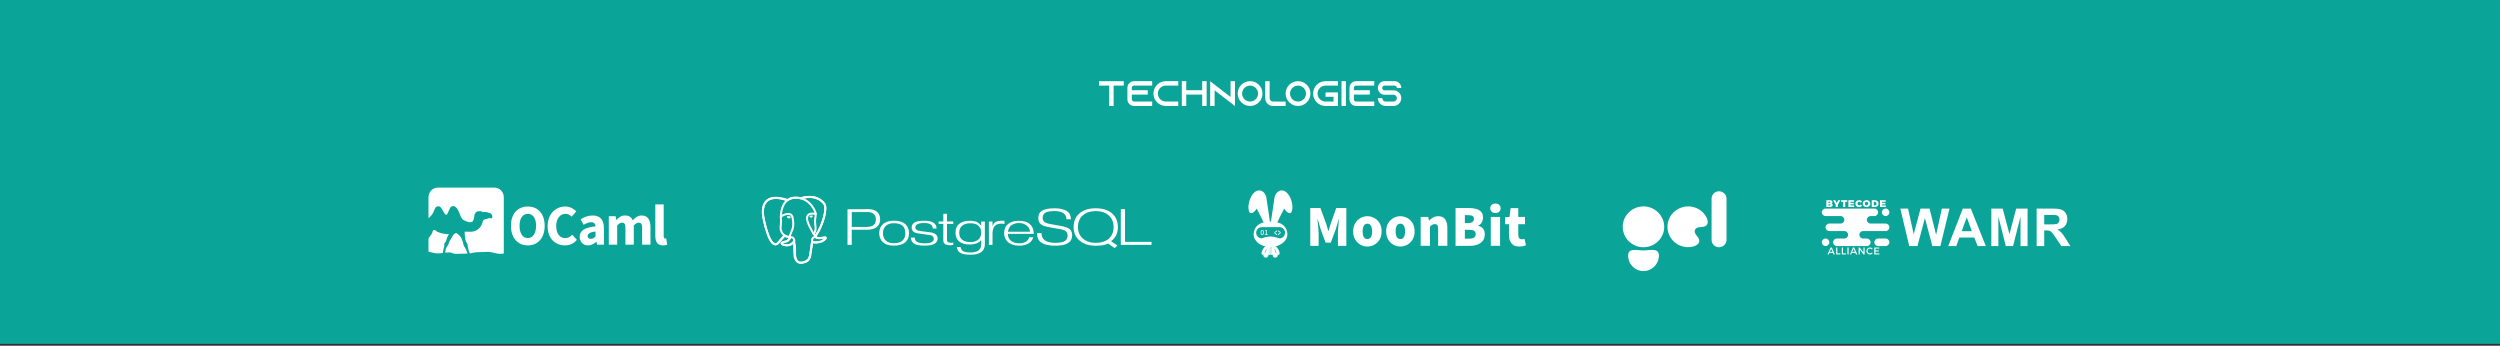 <svg width="846" height="117" viewBox="0 0 846 117" fill="none" xmlns="http://www.w3.org/2000/svg">
<rect x="0" y="0" width="846" height="117" fill="#333333" stroke="none"/>
<rect width="846" height="116.357" fill="#0AA598"/>
<path d="M371.904 27.477H380.292V28.977H376.848V35.877H375.348V28.977H371.904V27.477ZM383.769 28.965C383.349 28.965 383.001 29.313 383.001 29.733V30.513H388.401V32.013H383.001V33.597C383.001 34.017 383.349 34.365 383.769 34.365H389.901V35.865H383.769C382.521 35.865 381.513 34.845 381.513 33.597V29.733C381.513 28.485 382.521 27.465 383.769 27.465H389.901V28.965H383.769ZM394.523 28.965C393.035 28.965 391.823 30.177 391.823 31.665C391.823 33.153 393.035 34.365 394.523 34.365H398.723V35.865H394.523C392.207 35.865 390.323 33.981 390.323 31.665C390.323 29.349 392.207 27.465 394.523 27.465H398.723V28.965H394.523ZM406.823 27.465H408.323V35.865H406.823V32.013H401.423V35.865H399.923V27.465H401.423V30.513H406.823V27.465ZM416.421 27.465L417.921 27.477V35.877L416.421 34.725L411.021 30.561V35.877H409.521V27.501L411.021 28.653L416.421 32.817V27.465ZM423.031 27.465C425.347 27.465 427.231 29.349 427.231 31.665C427.231 33.981 425.347 35.865 423.031 35.865C420.715 35.865 418.831 33.981 418.831 31.665C418.831 29.349 420.715 27.465 423.031 27.465ZM423.031 34.365C424.519 34.365 425.731 33.153 425.731 31.665C425.731 30.177 424.519 28.965 423.031 28.965C421.543 28.965 420.331 30.177 420.331 31.665C420.331 33.153 421.543 34.365 423.031 34.365ZM430.662 34.365L435.066 34.377V35.877H430.806C430.386 35.877 429.99 35.781 429.63 35.601C429.102 35.337 428.67 34.905 428.418 34.377C428.238 34.017 428.142 33.621 428.142 33.201V27.477H429.642V33.345C429.714 33.873 430.134 34.293 430.662 34.365ZM439.249 27.465C441.565 27.465 443.449 29.349 443.449 31.665C443.449 33.981 441.565 35.865 439.249 35.865C436.933 35.865 435.049 33.981 435.049 31.665C435.049 29.349 436.933 27.465 439.249 27.465ZM439.249 34.365C440.737 34.365 441.949 33.153 441.949 31.665C441.949 30.177 440.737 28.965 439.249 28.965C437.761 28.965 436.549 30.177 436.549 31.665C436.549 33.153 437.761 34.365 439.249 34.365ZM448.561 28.965C447.073 28.965 445.861 30.177 445.861 31.665C445.861 33.153 447.073 34.365 448.561 34.365H451.261V32.757H448.561V31.257H452.761V35.865H448.561C446.245 35.865 444.361 33.981 444.361 31.665C444.361 29.349 446.245 27.465 448.561 27.465H452.761V28.965H448.561ZM455.458 35.865H453.958V27.465H455.458V35.865ZM458.922 28.965C458.502 28.965 458.154 29.313 458.154 29.733V30.513H463.554V32.013H458.154V33.597C458.154 34.017 458.502 34.365 458.922 34.365H465.054V35.865H458.922C457.674 35.865 456.666 34.845 456.666 33.597V29.733C456.666 28.485 457.674 27.465 458.922 27.465H465.054V28.965H458.922ZM474.195 29.781L472.695 29.793V29.745C472.695 29.325 472.347 28.977 471.927 28.977H468.519C468.099 28.977 467.751 29.325 467.751 29.745V29.793C467.751 30.213 468.099 30.561 468.519 30.561H471.543C472.323 30.561 473.019 30.897 473.499 31.425C473.535 31.461 473.559 31.497 473.595 31.533C473.967 31.989 474.195 32.577 474.195 33.213C474.195 34.677 473.007 35.865 471.543 35.865H468.915C467.451 35.865 466.263 34.677 466.263 33.213H467.763C467.763 33.849 468.279 34.365 468.915 34.365H471.543C472.179 34.365 472.707 33.849 472.707 33.213C472.707 32.577 472.179 32.061 471.543 32.061H468.519C467.907 32.061 467.355 31.821 466.947 31.425C466.839 31.317 466.743 31.197 466.659 31.065C466.407 30.705 466.263 30.261 466.263 29.781V29.733C466.263 28.485 467.271 27.465 468.519 27.465H471.927C473.175 27.465 474.195 28.485 474.195 29.733V29.781Z" fill="white"/>
<g clip-path="url(#clip0_233_331)">
<path d="M157.764 78.701L157.767 78.692C157.762 78.668 157.76 78.662 157.764 78.701Z" fill="white"/>
<path d="M157.764 78.701L157.767 78.692C157.762 78.668 157.76 78.662 157.764 78.701Z" fill="white"/>
<path d="M157.935 85.04C157.845 84.852 157.732 84.482 157.658 84.32C157.587 84.168 157.372 83.772 157.265 83.645C157.031 83.369 156.976 83.348 156.907 82.999C156.788 82.391 156.471 81.288 156.098 80.527C155.905 80.134 155.585 79.804 155.291 79.519C155.035 79.269 154.458 78.849 154.357 78.87C153.414 79.06 153.122 79.994 152.678 80.734C152.433 81.143 152.173 81.491 151.98 81.927C151.801 82.327 151.817 82.77 151.511 83.114C151.198 83.467 150.994 83.842 150.84 84.298C150.811 84.385 150.729 85.294 150.639 85.51L150.639 85.51L152.04 85.41C153.346 85.5 152.969 86.006 155.007 85.896L158.225 85.795C158.125 85.497 157.988 85.153 157.935 85.04Z" fill="white"/>
<path d="M167.274 63.48H148.212C146.439 63.48 145.002 64.932 145.002 66.723V73.793V73.798C145.461 73.63 146.122 72.643 146.329 72.403C146.691 71.984 146.757 71.448 146.937 71.111C147.348 70.343 147.419 69.815 148.353 69.815C148.788 69.815 148.961 69.916 149.255 70.315C149.46 70.593 149.814 71.105 149.98 71.448C150.171 71.844 150.483 72.379 150.62 72.487C150.721 72.567 150.822 72.627 150.916 72.663C151.067 72.72 151.192 72.615 151.294 72.533C151.423 72.429 151.479 72.218 151.598 71.935C151.771 71.527 151.959 71.038 152.066 70.868C152.251 70.573 152.314 70.223 152.514 70.054C152.809 69.804 153.194 69.786 153.3 69.765C153.892 69.647 154.162 70.054 154.454 70.317C154.645 70.489 154.906 70.836 155.091 71.301C155.236 71.664 155.42 72 155.497 72.21C155.572 72.412 155.756 72.737 155.865 73.126C155.964 73.479 156.229 73.749 156.329 73.917C156.329 73.917 156.483 74.353 157.42 74.752C157.624 74.838 158.034 74.979 158.279 75.069C158.687 75.218 159.081 75.199 159.583 75.138C159.941 75.138 160.135 74.614 160.298 74.195C160.394 73.947 160.486 73.237 160.549 73.035C160.61 72.839 160.468 72.687 160.589 72.516C160.73 72.315 160.815 72.304 160.896 72.042C161.072 71.482 162.087 71.454 162.658 71.454C163.133 71.454 163.073 71.92 163.88 71.76C164.342 71.669 164.787 71.821 165.278 71.952C165.691 72.063 166.079 72.189 166.312 72.464C166.463 72.642 166.836 73.535 166.456 73.573C166.492 73.618 166.519 73.7 166.587 73.744C166.503 74.081 166.134 73.841 165.928 73.798C165.652 73.74 165.457 73.807 165.187 73.927C164.725 74.135 164.049 74.111 163.646 74.45C163.305 74.737 163.305 75.377 163.146 75.736C163.146 75.736 162.704 76.886 161.738 77.589C161.491 77.77 161.007 78.203 159.956 78.367C159.484 78.441 159.042 78.447 158.558 78.423C158.32 78.411 158.097 78.399 157.859 78.396C157.719 78.395 157.249 78.38 157.272 78.425L157.22 78.557C157.228 78.6 157.245 78.709 157.25 78.735C157.269 78.841 157.274 78.926 157.278 79.024C157.286 79.225 157.262 79.435 157.272 79.638C157.293 80.06 157.448 80.444 157.468 80.869C157.489 81.343 157.721 81.844 157.945 82.23C158.03 82.377 158.16 82.394 158.216 82.576C158.283 82.783 158.22 83.004 158.252 83.225C158.378 84.083 158.623 84.981 159.006 85.755C159.008 85.762 159.011 85.769 159.015 85.774L159.015 85.775C159.487 85.694 159.961 85.523 160.575 85.431C161.701 85.262 163.267 85.349 164.272 85.254C166.817 85.013 168.199 86.308 170.484 85.777V66.723C170.484 64.932 169.047 63.48 167.274 63.48ZM157.764 78.701C157.761 78.662 157.763 78.668 157.768 78.692L157.764 78.701Z" fill="white"/>
<path d="M150.876 81.678C151.054 81.287 151.156 80.841 151.303 80.441C151.444 80.057 151.665 79.514 152.04 79.32C151.994 79.266 151.256 79.242 151.058 79.222C150.839 79.199 150.634 79.174 150.421 79.13C150.022 79.049 149.587 78.97 149.194 78.875C148.956 78.817 148.161 78.533 147.989 78.453C147.584 78.264 147.315 77.752 146.999 77.805C146.797 77.838 146.6 77.908 146.475 78.114C146.372 78.282 146.337 78.57 146.266 78.763C146.184 78.988 146.042 79.198 145.917 79.412C145.688 79.804 145.276 80.159 145.098 80.541C145.062 80.62 145.031 80.708 145.001 80.8V80.844V82.266V84.804V85.17C145.208 85.206 145.425 85.25 145.668 85.316C147.458 85.798 147.895 85.839 149.651 85.636L149.816 85.614V85.614C149.95 85.331 150.054 84.37 150.141 84.072C150.209 83.844 150.302 83.662 150.337 83.429C150.371 83.207 150.334 82.996 150.315 82.795C150.267 82.291 150.679 82.111 150.876 81.678Z" fill="white"/>
<path d="M178.612 83.039C177.765 83.039 176.991 82.886 176.291 82.582C175.591 82.277 174.991 81.84 174.49 81.268C173.989 80.698 173.6 80.004 173.324 79.187C173.048 78.37 172.91 77.442 172.91 76.404C172.91 75.367 173.048 74.443 173.324 73.632C173.6 72.822 173.989 72.141 174.49 71.589C174.991 71.038 175.591 70.616 176.291 70.325C176.991 70.033 177.765 69.887 178.612 69.887C179.46 69.887 180.233 70.033 180.933 70.325C181.633 70.616 182.233 71.041 182.734 71.599C183.235 72.157 183.624 72.841 183.9 73.652C184.176 74.462 184.314 75.38 184.314 76.404C184.314 77.442 184.176 78.37 183.9 79.187C183.624 80.004 183.235 80.698 182.734 81.269C182.233 81.84 181.633 82.277 180.933 82.582C180.233 82.886 179.46 83.039 178.612 83.039ZM178.612 80.568C179.472 80.568 180.153 80.195 180.654 79.449C181.155 78.704 181.405 77.689 181.405 76.404C181.405 75.133 181.155 74.141 180.654 73.428C180.153 72.715 179.472 72.358 178.612 72.358C177.752 72.358 177.071 72.714 176.57 73.428C176.069 74.141 175.819 75.133 175.819 76.404C175.819 77.689 176.069 78.704 176.57 79.449C177.071 80.195 177.752 80.568 178.612 80.568Z" fill="white"/>
<path d="M185.314 76.541C185.314 75.49 185.475 74.553 185.796 73.73C186.117 72.906 186.55 72.209 187.096 71.638C187.642 71.067 188.278 70.633 189.003 70.334C189.729 70.036 190.496 69.887 191.306 69.887C192.089 69.887 192.798 70.052 193.434 70.383C194.07 70.714 194.599 71.1 195.023 71.54L193.463 73.311C193.142 73.013 192.817 72.779 192.49 72.611C192.163 72.442 191.781 72.358 191.344 72.358C190.907 72.358 190.5 72.452 190.121 72.64C189.742 72.828 189.411 73.097 189.129 73.447C188.846 73.797 188.625 74.225 188.464 74.731C188.304 75.237 188.223 75.808 188.223 76.443C188.223 77.753 188.5 78.768 189.052 79.488C189.604 80.208 190.343 80.568 191.267 80.568C191.781 80.568 192.23 80.464 192.616 80.257C193.001 80.049 193.348 79.777 193.656 79.439L195.216 81.171C194.69 81.793 194.089 82.26 193.415 82.572C192.741 82.883 192.012 83.039 191.229 83.039C190.42 83.039 189.656 82.899 188.936 82.621C188.217 82.342 187.588 81.93 187.049 81.385C186.509 80.84 186.085 80.163 185.777 79.352C185.469 78.542 185.314 77.605 185.314 76.541Z" fill="white"/>
<path d="M196.16 80.12C196.16 79.109 196.584 78.317 197.431 77.747C198.279 77.176 199.647 76.793 201.535 76.599C201.509 76.171 201.38 75.83 201.149 75.578C200.918 75.325 200.545 75.198 200.032 75.198C199.621 75.198 199.21 75.276 198.799 75.432C198.388 75.587 197.951 75.801 197.489 76.074L196.487 74.186C197.104 73.81 197.749 73.505 198.423 73.272C199.098 73.039 199.813 72.922 200.571 72.922C201.804 72.922 202.745 73.275 203.393 73.982C204.042 74.689 204.366 75.788 204.366 77.28V82.805H202.055L201.843 81.813H201.785C201.374 82.176 200.941 82.472 200.485 82.698C200.029 82.925 199.531 83.039 198.992 83.039C198.555 83.039 198.163 82.964 197.817 82.815C197.47 82.666 197.175 82.458 196.931 82.192C196.687 81.927 196.497 81.619 196.362 81.268C196.228 80.918 196.16 80.536 196.16 80.12ZM198.857 79.906C198.857 80.218 198.956 80.448 199.156 80.597C199.355 80.746 199.621 80.821 199.955 80.821C200.289 80.821 200.571 80.749 200.802 80.607C201.034 80.464 201.277 80.263 201.535 80.003V78.311C200.52 78.454 199.82 78.661 199.435 78.933C199.05 79.206 198.857 79.53 198.857 79.906Z" fill="white"/>
<path d="M206.021 73.155H208.333L208.526 74.4H208.603C209.001 73.998 209.425 73.651 209.874 73.359C210.324 73.067 210.863 72.921 211.493 72.921C212.173 72.921 212.722 73.061 213.139 73.34C213.557 73.619 213.887 74.018 214.132 74.536C214.556 74.096 215.001 73.716 215.47 73.398C215.939 73.08 216.494 72.921 217.137 72.921C218.164 72.921 218.918 73.269 219.4 73.962C219.882 74.656 220.122 75.606 220.122 76.812V82.805H217.291V77.182C217.291 76.482 217.197 76.002 217.012 75.742C216.825 75.483 216.527 75.353 216.116 75.353C215.641 75.353 215.095 75.665 214.478 76.287V82.805H211.647V77.182C211.647 76.482 211.553 76.002 211.367 75.742C211.181 75.483 210.883 75.353 210.472 75.353C209.983 75.353 209.444 75.665 208.853 76.287V82.805H206.021V73.155Z" fill="white"/>
<path d="M221.761 69.167H224.593V79.926C224.593 80.225 224.647 80.432 224.756 80.549C224.865 80.665 224.978 80.724 225.093 80.724C225.157 80.724 225.212 80.724 225.257 80.724C225.302 80.724 225.363 80.711 225.44 80.685L225.787 82.806C225.633 82.87 225.437 82.925 225.199 82.971C224.961 83.016 224.682 83.039 224.361 83.039C223.873 83.039 223.462 82.961 223.128 82.806C222.794 82.65 222.528 82.433 222.329 82.154C222.13 81.875 221.985 81.538 221.895 81.142C221.806 80.747 221.761 80.303 221.761 79.81V69.167Z" fill="white"/>
</g>
<path d="M274.029 66.32C275.672 66.339 277.709 66.84 279.201 68.767C279.534 69.198 279.649 69.891 279.637 70.671C279.625 71.471 279.477 72.439 279.209 73.49C278.688 75.528 277.704 77.915 276.318 80.047C276.353 80.073 276.403 80.103 276.472 80.132C276.766 80.255 277.411 80.359 278.74 80.082C278.903 80.048 279.05 80.031 279.178 80.035C279.298 80.04 279.446 80.064 279.567 80.158C279.712 80.269 279.764 80.434 279.75 80.588C279.737 80.721 279.678 80.838 279.619 80.928C279.498 81.112 279.298 81.303 279.066 81.478C278.829 81.656 278.539 81.833 278.218 81.984C277.597 82.275 276.587 82.432 275.82 82.396C275.816 82.396 275.811 82.396 275.806 82.395L275.566 82.374C275.552 82.373 275.538 82.371 275.524 82.368C275.285 82.315 275.177 82.321 275.133 82.333C275.126 82.335 275.115 82.328 275.091 82.389C275.057 82.474 275.031 82.616 275.004 82.864C274.98 83.091 274.955 83.416 274.912 83.776C274.909 83.799 274.904 83.821 274.897 83.843L274.764 84.246C274.755 84.72 274.702 84.941 274.639 85.17C274.584 85.372 274.523 85.577 274.484 86.082V86.082C274.422 86.894 274.162 87.574 273.676 88.098C273.193 88.62 272.514 88.958 271.666 89.142C271.148 89.254 270.716 89.25 270.357 89.15C269.993 89.048 269.722 88.854 269.521 88.621C269.323 88.393 269.196 88.133 269.106 87.903C269.061 87.788 269.024 87.676 268.992 87.578C268.959 87.476 268.933 87.395 268.908 87.325C268.654 86.628 268.685 85.755 268.718 84.624L268.719 84.571C268.731 84.029 268.691 83.464 268.615 83.009C268.581 82.802 268.54 82.624 268.497 82.485C267.328 83.632 265.84 83.384 265.206 83.224C265.038 83.181 264.851 83.11 264.686 83.019C264.534 82.934 264.345 82.803 264.246 82.617C264.191 82.513 264.156 82.379 264.19 82.231C264.223 82.088 264.31 81.977 264.408 81.897C264.591 81.745 264.882 81.64 265.263 81.561L265.263 81.561C265.998 81.408 266.234 81.307 266.384 81.186C266.462 81.124 266.529 81.046 266.634 80.912C266.715 80.808 266.814 80.677 266.948 80.52C266.46 80.513 265.995 80.382 265.582 80.156C265.473 80.275 265.321 80.441 265.14 80.644C264.761 81.066 264.255 81.644 263.74 82.27L263.74 82.27C263.352 82.741 262.924 83.017 262.456 83.037C261.991 83.057 261.579 82.82 261.233 82.479C260.55 81.808 259.963 80.584 259.482 79.26C258.995 77.921 258.597 76.422 258.315 75.151C258.035 73.887 257.864 72.823 257.841 72.357C257.737 70.255 258.215 68.844 259.058 67.945C259.897 67.048 261.043 66.717 262.152 66.656C263.262 66.595 264.374 66.801 265.2 67.017C265.614 67.126 265.961 67.238 266.205 67.324C266.289 67.353 266.36 67.379 266.419 67.401C267.167 66.877 268.124 66.558 269.336 66.578L269.336 66.578C269.992 66.589 270.584 66.652 271.119 66.758C271.121 66.757 271.123 66.757 271.125 66.756C271.171 66.74 271.233 66.72 271.31 66.697C271.465 66.65 271.681 66.591 271.947 66.534C272.477 66.419 273.208 66.31 274.029 66.32ZM274.021 66.999C273.261 66.989 272.582 67.091 272.087 67.198C271.84 67.251 271.641 67.305 271.502 67.347C271.433 67.368 271.379 67.386 271.343 67.398C271.325 67.405 271.312 67.409 271.304 67.412C271.303 67.413 271.302 67.413 271.302 67.413C271.277 67.425 271.251 67.433 271.224 67.438L271.197 67.442C271.155 67.45 271.112 67.45 271.07 67.441C270.573 67.337 270.016 67.272 269.386 67.258L269.325 67.257C268.169 67.238 267.313 67.562 266.671 68.055C266.576 68.127 266.45 68.144 266.34 68.098H266.34C266.34 68.098 266.34 68.098 266.34 68.098C266.339 68.097 266.338 68.097 266.336 68.096C266.332 68.095 266.327 68.093 266.319 68.09C266.304 68.084 266.281 68.074 266.251 68.063C266.19 68.039 266.1 68.005 265.985 67.965C265.755 67.885 265.426 67.778 265.031 67.675C264.239 67.467 263.202 67.279 262.189 67.334C261.175 67.39 260.223 67.687 259.545 68.411C258.871 69.132 258.414 70.335 258.512 72.323C258.532 72.727 258.691 73.743 258.97 75.002C259.248 76.255 259.638 77.723 260.112 79.026C260.591 80.344 261.137 81.438 261.701 81.993C261.979 82.265 262.22 82.368 262.428 82.359C262.634 82.35 262.901 82.228 263.223 81.836C263.746 81.2 264.26 80.615 264.642 80.188C264.833 79.974 264.992 79.8 265.103 79.68C265.159 79.619 265.202 79.572 265.232 79.54C265.247 79.524 265.259 79.512 265.266 79.504C265.27 79.499 265.273 79.496 265.275 79.494C265.276 79.493 265.277 79.492 265.278 79.492C265.278 79.491 265.278 79.491 265.278 79.491C265.278 79.491 265.278 79.491 265.278 79.491L265.278 79.491C265.279 79.491 265.284 79.496 265.459 79.664L265.278 79.491C265.391 79.371 265.572 79.35 265.708 79.442C266.12 79.719 266.605 79.866 267.113 79.838C267.213 79.775 267.339 79.77 267.445 79.826C267.566 79.89 267.637 80.022 267.624 80.16C267.612 80.282 267.616 80.406 267.641 80.566C267.656 80.667 267.626 80.769 267.559 80.844C267.385 81.041 267.269 81.195 267.16 81.334C267.054 81.469 266.946 81.602 266.803 81.717C266.512 81.951 266.125 82.075 265.398 82.226C265.225 82.262 265.095 82.3 265 82.337C264.969 82.348 264.944 82.359 264.922 82.37C264.947 82.387 264.975 82.405 265.008 82.423C265.119 82.484 265.253 82.535 265.369 82.565C266.032 82.732 267.423 82.933 268.369 81.595C268.463 81.462 268.636 81.416 268.783 81.484C268.929 81.552 269.007 81.716 268.968 81.875L268.966 81.884C269.03 81.986 269.077 82.102 269.113 82.206C269.18 82.401 269.235 82.639 269.277 82.896C269.363 83.413 269.406 84.044 269.389 84.644C269.354 85.829 269.34 86.546 269.538 87.091C269.569 87.175 269.6 87.274 269.63 87.366C269.661 87.461 269.693 87.557 269.731 87.654C269.807 87.847 269.899 88.028 270.026 88.174C270.149 88.316 270.309 88.432 270.535 88.495C270.765 88.559 271.083 88.573 271.525 88.478C272.283 88.313 272.823 88.026 273.186 87.634C273.547 87.245 273.761 86.722 273.815 86.029C273.858 85.465 273.931 85.214 273.992 84.989C274.044 84.799 274.088 84.629 274.094 84.184L274.094 84.171C274.095 84.14 274.101 84.11 274.111 84.081L274.249 83.662C274.289 83.314 274.31 83.045 274.337 82.791C274.362 82.551 274.395 82.318 274.469 82.133C274.554 81.922 274.704 81.749 274.953 81.679C275.159 81.621 275.396 81.646 275.644 81.7L275.857 81.718C276.545 81.749 277.438 81.602 277.935 81.368L277.935 81.368C278.216 81.236 278.467 81.083 278.665 80.933C278.754 80.866 278.829 80.803 278.89 80.745C278.886 80.746 278.881 80.746 278.876 80.747C278.876 80.747 278.875 80.748 278.875 80.748C277.494 81.036 276.691 80.959 276.215 80.759C275.972 80.658 275.815 80.524 275.717 80.396C275.669 80.333 275.637 80.275 275.616 80.226C275.606 80.202 275.599 80.18 275.593 80.163C275.59 80.154 275.588 80.145 275.586 80.138C275.586 80.135 275.585 80.132 275.584 80.129C275.584 80.127 275.583 80.125 275.583 80.124C275.583 80.123 275.583 80.123 275.583 80.122C275.583 80.122 275.582 80.121 275.582 80.121C275.582 80.121 275.585 80.12 275.911 80.052L275.582 80.12C275.564 80.031 275.583 79.938 275.633 79.863C277.041 77.75 278.04 75.35 278.559 73.32C278.818 72.304 278.955 71.392 278.966 70.661C278.977 69.91 278.855 69.422 278.672 69.186V69.186C277.348 67.475 275.54 67.017 274.021 66.999ZM271.309 67.41C271.309 67.41 271.31 67.41 271.31 67.409C271.31 67.41 271.309 67.41 271.309 67.41Z" fill="white"/>
<path d="M268.768 80.906C268.954 80.912 269.1 81.068 269.095 81.255C269.058 82.598 269.062 83.943 269.109 85.032C269.132 85.577 269.165 86.054 269.208 86.432C269.252 86.823 269.304 87.075 269.351 87.193L269.376 87.256C269.504 87.573 269.682 87.954 270.003 88.227C270.326 88.502 270.836 88.704 271.711 88.515L271.782 88.499C272.512 88.333 272.965 88.103 273.268 87.784C273.58 87.457 273.772 86.994 273.894 86.281L273.894 86.281C274.079 85.197 274.437 82.17 274.483 81.559C274.497 81.372 274.658 81.231 274.843 81.245C275.028 81.259 275.166 81.422 275.152 81.609C275.105 82.243 274.744 85.292 274.556 86.396C274.424 87.17 274.197 87.787 273.752 88.255C273.307 88.722 272.685 88.998 271.851 89.179H271.851C270.804 89.406 270.074 89.175 269.571 88.747C269.088 88.336 268.858 87.777 268.727 87.445L268.727 87.445C268.643 87.234 268.585 86.899 268.541 86.51C268.495 86.109 268.461 85.615 268.438 85.061C268.391 83.953 268.386 82.591 268.423 81.236C268.429 81.049 268.583 80.901 268.768 80.906Z" fill="white"/>
<path d="M262.136 66.608C263.246 66.544 264.359 66.746 265.185 66.96C265.6 67.067 265.947 67.179 266.191 67.263C266.313 67.306 266.41 67.342 266.476 67.367C266.51 67.38 266.536 67.39 266.553 67.397C266.562 67.401 266.569 67.403 266.574 67.406C266.577 67.406 266.578 67.407 266.58 67.408C266.58 67.408 266.581 67.408 266.581 67.409C266.582 67.409 266.582 67.409 266.582 67.409C266.582 67.409 266.582 67.409 266.462 67.705L266.582 67.409C266.754 67.48 266.836 67.678 266.766 67.852C266.696 68.025 266.5 68.108 266.328 68.037H266.328C266.328 68.037 266.328 68.037 266.328 68.037C266.327 68.037 266.326 68.036 266.324 68.036C266.32 68.034 266.315 68.032 266.307 68.029C266.292 68.023 266.269 68.014 266.239 68.002C266.178 67.979 266.088 67.946 265.973 67.906C265.743 67.826 265.413 67.72 265.019 67.618C264.226 67.413 263.188 67.227 262.174 67.286C261.16 67.345 260.206 67.645 259.528 68.372C258.852 69.096 258.395 70.3 258.493 72.288L258.496 72.328C258.523 72.756 258.681 73.747 258.952 74.968C259.229 76.22 259.62 77.688 260.093 78.991C260.573 80.31 261.118 81.403 261.683 81.958C261.96 82.231 262.201 82.333 262.409 82.324C262.615 82.315 262.883 82.193 263.205 81.801C263.728 81.166 264.225 80.599 264.592 80.191C264.775 79.987 264.926 79.823 265.031 79.709C265.083 79.652 265.125 79.608 265.153 79.578C265.167 79.563 265.178 79.552 265.185 79.544C265.189 79.54 265.191 79.537 265.193 79.535C265.194 79.534 265.195 79.533 265.196 79.533C265.196 79.533 265.196 79.532 265.196 79.532C265.196 79.532 265.196 79.532 265.196 79.532L265.196 79.532C265.196 79.532 265.197 79.532 265.439 79.767L265.196 79.532C265.325 79.397 265.537 79.392 265.671 79.522C265.801 79.647 265.809 79.853 265.693 79.989L265.681 80.002H265.681C265.681 80.002 265.681 80.002 265.681 80.002C265.681 80.002 265.681 80.002 265.681 80.002C265.68 80.003 265.68 80.003 265.679 80.004C265.677 80.006 265.675 80.009 265.671 80.013C265.664 80.02 265.654 80.031 265.64 80.045C265.613 80.075 265.573 80.118 265.521 80.173C265.418 80.285 265.269 80.447 265.088 80.648C264.727 81.05 264.236 81.609 263.721 82.236L263.721 82.236C263.334 82.707 262.906 82.982 262.438 83.002C261.972 83.022 261.561 82.785 261.215 82.445C260.532 81.774 259.944 80.549 259.463 79.225C258.976 77.886 258.578 76.387 258.296 75.116C258.016 73.852 257.846 72.788 257.823 72.322C257.719 70.221 258.197 68.808 259.04 67.906C259.879 67.007 261.025 66.673 262.136 66.608Z" fill="white"/>
<path d="M273.824 66.285C275.498 66.27 277.634 66.733 279.182 68.733V68.733C279.515 69.164 279.63 69.857 279.618 70.637C279.606 71.438 279.458 72.406 279.19 73.456C278.653 75.556 277.624 78.028 276.171 80.208C276.067 80.364 275.858 80.405 275.705 80.3C275.551 80.195 275.51 79.984 275.614 79.829C277.022 77.716 278.021 75.317 278.54 73.286C278.799 72.27 278.936 71.358 278.947 70.627C278.958 69.876 278.836 69.388 278.653 69.152V69.152C277.279 67.377 275.383 66.95 273.831 66.965C273.055 66.972 272.374 67.09 271.906 67.201C271.673 67.256 271.494 67.309 271.385 67.344C271.351 67.355 271.325 67.364 271.307 67.37C271.29 67.379 271.273 67.386 271.255 67.392C271.249 67.393 271.237 67.397 271.223 67.401C271.219 67.402 271.212 67.403 271.203 67.405C271.198 67.406 271.179 67.409 271.154 67.41C271.14 67.41 271.103 67.408 271.08 67.405C271.039 67.394 270.927 67.332 270.87 67.269C270.82 67.166 270.82 66.977 270.849 66.906C270.869 66.874 270.907 66.828 270.923 66.814C270.948 66.792 270.971 66.778 270.976 66.776C270.984 66.771 270.992 66.767 270.996 66.765C271.004 66.761 271.011 66.758 271.015 66.756C271.024 66.752 271.033 66.749 271.04 66.746C271.07 66.734 271.118 66.718 271.18 66.697C271.305 66.657 271.502 66.599 271.753 66.539C272.256 66.421 272.987 66.293 273.824 66.285Z" fill="white"/>
<path d="M266.09 67.606C266.877 66.943 267.929 66.521 269.317 66.544C272.069 66.59 273.885 68.021 274.976 69.431C275.52 70.135 275.888 70.838 276.108 71.371C276.217 71.637 276.292 71.867 276.334 72.039C276.354 72.123 276.369 72.206 276.373 72.278C276.375 72.311 276.376 72.365 276.362 72.424C276.354 72.457 276.302 72.652 276.089 72.696L275.968 72.699C274.59 72.476 273.958 72.713 273.684 73.03C273.405 73.353 273.367 73.904 273.549 74.643C273.726 75.361 274.083 76.142 274.426 76.807C274.596 77.138 274.76 77.434 274.894 77.677C275.021 77.908 275.135 78.113 275.185 78.237L275.201 78.275C275.367 78.668 275.571 78.949 275.756 79.184C275.847 79.301 275.948 79.425 276.026 79.536C276.101 79.645 276.179 79.775 276.216 79.926C276.218 79.93 276.222 79.937 276.229 79.947C276.251 79.975 276.311 80.039 276.453 80.098C276.747 80.222 277.393 80.326 278.721 80.049L278.751 80.042C278.902 80.012 279.039 79.997 279.159 80.002C279.28 80.006 279.427 80.031 279.548 80.124C279.693 80.235 279.746 80.4 279.731 80.555C279.718 80.687 279.659 80.805 279.6 80.894C279.479 81.079 279.28 81.269 279.047 81.444C278.81 81.623 278.52 81.8 278.199 81.95L278.199 81.95C277.648 82.209 276.796 82.359 276.084 82.367C275.727 82.371 275.376 82.34 275.1 82.253C274.856 82.176 274.504 81.998 274.482 81.604V81.603C274.456 81.151 274.521 80.803 274.664 80.538C274.811 80.265 275.021 80.116 275.216 80.027C275.31 79.984 275.401 79.955 275.474 79.934C275.476 79.933 275.478 79.933 275.48 79.932C275.479 79.93 275.478 79.928 275.476 79.927C275.414 79.836 275.335 79.741 275.229 79.606C275.031 79.352 274.784 79.017 274.583 78.542L274.564 78.496C274.533 78.419 274.446 78.26 274.307 78.007C274.174 77.766 274.006 77.462 273.83 77.121C273.481 76.444 273.094 75.605 272.898 74.808C272.706 74.032 272.666 73.176 273.178 72.583C273.637 72.052 274.441 71.845 275.613 71.967C275.58 71.87 275.539 71.757 275.488 71.632C275.288 71.148 274.95 70.499 274.447 69.85C273.444 68.553 271.802 67.265 269.306 67.223C268.07 67.203 267.177 67.575 266.52 68.127C265.857 68.686 265.414 69.447 265.121 70.233C264.828 71.019 264.69 71.812 264.626 72.412C264.594 72.712 264.581 72.961 264.575 73.134C264.573 73.221 264.572 73.288 264.572 73.334C264.572 73.356 264.572 73.373 264.572 73.384C264.572 73.39 264.572 73.394 264.572 73.396C264.572 73.397 264.572 73.398 264.572 73.399V73.399C264.577 73.586 264.431 73.742 264.246 73.747C264.06 73.752 263.906 73.604 263.901 73.417L264.237 73.408L263.943 73.415C263.903 73.416 263.901 73.416 263.901 73.416C263.901 73.416 263.901 73.416 263.901 73.416C263.901 73.415 263.901 73.415 263.901 73.414C263.901 73.413 263.901 73.412 263.901 73.41C263.901 73.406 263.901 73.4 263.901 73.393C263.901 73.379 263.9 73.359 263.9 73.333C263.9 73.282 263.901 73.207 263.904 73.113C263.91 72.925 263.924 72.659 263.958 72.34C264.026 71.704 264.173 70.85 264.492 69.993C264.812 69.138 265.31 68.262 266.09 67.606ZM275.858 80.527C275.795 80.549 275.713 80.571 275.661 80.586C275.599 80.605 275.543 80.623 275.492 80.646C275.395 80.69 275.314 80.751 275.253 80.863C275.191 80.978 275.134 81.181 275.151 81.537C275.167 81.551 275.208 81.576 275.299 81.605C275.48 81.661 275.751 81.692 276.077 81.688C276.729 81.681 277.479 81.54 277.916 81.335C278.197 81.203 278.448 81.049 278.646 80.9C278.735 80.833 278.81 80.769 278.872 80.711C278.867 80.712 278.862 80.713 278.857 80.714H278.857C277.475 81.002 276.672 80.925 276.196 80.726C276.057 80.667 275.946 80.599 275.858 80.527ZM276.22 79.945L276.22 79.945C276.22 79.945 276.22 79.944 276.22 79.944C276.22 79.942 276.219 79.94 276.219 79.938C276.218 79.938 276.218 79.937 276.218 79.937C276.219 79.939 276.22 79.942 276.22 79.945Z" fill="white"/>
<path d="M267.76 79.945C267.998 79.924 268.195 80.009 268.3 80.053L268.3 80.053C268.632 80.192 268.883 80.51 269.004 80.841C269.127 81.176 269.145 81.604 268.897 81.956C267.692 83.662 265.901 83.37 265.188 83.19C265.02 83.147 264.832 83.076 264.667 82.985C264.515 82.901 264.327 82.77 264.227 82.583C264.172 82.48 264.138 82.346 264.172 82.198C264.204 82.054 264.291 81.944 264.389 81.863C264.573 81.712 264.864 81.607 265.244 81.527H265.244C265.98 81.374 266.216 81.273 266.366 81.152C266.443 81.09 266.51 81.012 266.615 80.878C266.718 80.748 266.849 80.574 267.04 80.358C267.267 80.101 267.507 79.967 267.76 79.945ZM268.004 80.664C267.917 80.629 267.867 80.617 267.819 80.621C267.779 80.625 267.687 80.645 267.541 80.811L267.541 80.811C267.366 81.008 267.25 81.162 267.141 81.3C267.035 81.436 266.927 81.568 266.784 81.683C266.494 81.918 266.106 82.041 265.38 82.192L265.38 82.192C265.207 82.228 265.077 82.266 264.981 82.303C264.951 82.315 264.925 82.326 264.904 82.336C264.928 82.353 264.957 82.371 264.99 82.389C265.101 82.451 265.234 82.502 265.35 82.531H265.351C266.013 82.699 267.405 82.9 268.35 81.561L268.358 81.55C268.43 81.438 268.445 81.269 268.374 81.077C268.3 80.876 268.161 80.73 268.043 80.68L268.004 80.664Z" fill="white"/>
<path d="M265.947 72.142C266.439 72.028 266.995 71.991 267.479 72.18C267.99 72.379 268.371 72.81 268.521 73.51H268.521C268.873 75.156 268.834 76.266 268.645 77.107C268.551 77.526 268.422 77.869 268.295 78.168C268.163 78.48 268.052 78.703 267.962 78.948C267.835 79.294 267.722 79.59 267.647 79.862C267.573 80.133 267.547 80.345 267.573 80.518C267.601 80.704 267.476 80.877 267.292 80.905C267.109 80.934 266.938 80.806 266.91 80.621C266.903 80.576 266.898 80.531 266.895 80.486C265.037 80.44 263.56 78.618 263.846 76.55V76.55C264.056 75.036 263.898 73.79 263.9 73.406V73.405C263.901 73.258 263.985 73.151 264.016 73.114C264.061 73.058 264.117 73.007 264.174 72.96C264.289 72.865 264.443 72.763 264.62 72.664C264.973 72.465 265.449 72.259 265.947 72.142ZM267.237 72.814C266.932 72.695 266.531 72.703 266.098 72.804C265.672 72.904 265.255 73.083 264.946 73.257C264.792 73.344 264.673 73.425 264.598 73.487C264.589 73.494 264.582 73.5 264.575 73.506C264.595 73.924 264.709 75.215 264.511 76.644C264.271 78.378 265.524 79.802 266.967 79.807C266.978 79.764 266.989 79.722 267 79.68C267.085 79.373 267.212 79.041 267.333 78.712L267.333 78.711C267.429 78.449 267.566 78.165 267.678 77.9C267.796 77.623 267.909 77.321 267.99 76.957C268.153 76.233 268.2 75.225 267.864 73.653L267.854 73.607C267.742 73.14 267.508 72.919 267.237 72.814ZM264.534 73.546C264.528 73.554 264.529 73.553 264.535 73.545C264.535 73.545 264.534 73.546 264.534 73.546Z" fill="white"/>
<path d="M266.424 73.359C266.408 73.47 266.625 73.766 266.907 73.806C267.189 73.846 267.431 73.614 267.446 73.503C267.461 73.392 267.245 73.27 266.962 73.23C266.68 73.19 266.439 73.248 266.424 73.359H266.424Z" fill="white"/>
<path d="M266.566 73.128C266.68 73.101 266.825 73.097 266.976 73.118L266.976 73.118C267.128 73.139 267.267 73.183 267.369 73.241C267.42 73.27 267.467 73.305 267.502 73.348C267.536 73.39 267.565 73.449 267.555 73.519C267.547 73.576 267.515 73.631 267.481 73.674C267.444 73.72 267.395 73.766 267.338 73.805C267.224 73.883 267.066 73.943 266.891 73.918V73.918C266.717 73.894 266.57 73.793 266.471 73.688C266.421 73.634 266.38 73.577 266.352 73.522C266.327 73.472 266.303 73.407 266.311 73.343L266.325 73.246H266.353C266.37 73.225 266.39 73.207 266.409 73.194C266.454 73.162 266.509 73.142 266.566 73.128ZM266.945 73.342C266.815 73.324 266.698 73.329 266.617 73.348C266.576 73.358 266.551 73.37 266.537 73.38C266.536 73.38 266.536 73.38 266.536 73.381C266.538 73.388 266.542 73.4 266.551 73.418C266.568 73.452 266.596 73.492 266.633 73.531C266.71 73.612 266.813 73.679 266.921 73.694H266.921C267.028 73.709 267.131 73.673 267.212 73.618C267.253 73.59 267.285 73.559 267.306 73.532C267.32 73.514 267.327 73.501 267.331 73.494C267.33 73.493 267.33 73.492 267.329 73.491C267.318 73.478 267.296 73.46 267.26 73.439C267.187 73.398 267.077 73.361 266.945 73.342H266.945Z" fill="white"/>
<path d="M275.013 73.133C275.028 73.244 274.812 73.541 274.529 73.58C274.247 73.62 274.005 73.388 273.99 73.277C273.975 73.166 274.191 73.044 274.474 73.004C274.756 72.965 274.997 73.022 275.013 73.133V73.133Z" fill="white"/>
<path d="M274.464 72.948C274.611 72.927 274.749 72.931 274.855 72.957C274.907 72.969 274.955 72.988 274.992 73.014C275.029 73.039 275.06 73.076 275.066 73.125H275.066C275.073 73.17 275.055 73.223 275.031 73.27C275.006 73.319 274.968 73.372 274.921 73.422C274.828 73.521 274.693 73.614 274.535 73.636L274.535 73.636C274.377 73.658 274.232 73.604 274.126 73.532C274.073 73.495 274.029 73.454 273.996 73.412C273.964 73.372 273.939 73.327 273.933 73.285L273.933 73.284C273.926 73.236 273.946 73.192 273.975 73.157C274.003 73.122 274.044 73.091 274.091 73.064C274.186 73.01 274.318 72.968 274.464 72.948ZM274.829 73.067C274.74 73.045 274.616 73.041 274.48 73.06C274.344 73.079 274.226 73.118 274.146 73.163C274.106 73.186 274.078 73.209 274.061 73.229C274.045 73.249 274.043 73.262 274.044 73.269C274.046 73.282 274.056 73.308 274.083 73.341C274.108 73.373 274.145 73.407 274.189 73.438C274.279 73.499 274.396 73.541 274.52 73.524H274.52C274.645 73.506 274.758 73.431 274.84 73.344C274.881 73.301 274.912 73.256 274.932 73.218C274.953 73.177 274.957 73.15 274.956 73.141L274.955 73.138C274.953 73.131 274.947 73.12 274.928 73.107C274.907 73.092 274.874 73.078 274.829 73.067Z" fill="white"/>
<path d="M276.002 72.025C276.187 72.015 276.345 72.158 276.355 72.346C276.381 72.817 276.33 73.212 276.273 73.59C276.216 73.971 276.155 74.328 276.141 74.767V74.767C276.131 75.076 276.162 75.403 276.204 75.761C276.244 76.112 276.295 76.495 276.314 76.884C276.353 77.673 276.263 78.526 275.697 79.381C275.594 79.537 275.385 79.579 275.231 79.474C275.077 79.37 275.036 79.159 275.139 79.003C275.596 78.313 275.678 77.623 275.644 76.917C275.626 76.558 275.579 76.207 275.537 75.84C275.495 75.481 275.458 75.11 275.47 74.745C275.485 74.257 275.554 73.854 275.609 73.488C275.664 73.12 275.706 72.782 275.685 72.382C275.675 72.195 275.817 72.035 276.002 72.025Z" fill="white"/>
<path d="M293.229 76.788H288.237V71.753H293.501C295.428 71.753 296.391 72.604 296.391 74.31C296.391 76.016 295.337 76.791 293.229 76.791M296.816 71.697C296.127 71.083 295.174 70.776 293.946 70.776L286.797 70.814V82.862H288.237L288.223 77.733H293.542C294.875 77.733 295.925 77.426 296.694 76.812C297.463 76.198 297.842 75.347 297.842 74.254C297.842 73.162 297.501 72.311 296.816 71.697ZM306.139 80.332C306 80.727 305.767 81.079 305.454 81.358C304.807 81.99 303.826 82.304 302.5 82.304C301.303 82.304 300.389 82 299.745 81.383C299.101 80.765 298.785 79.949 298.785 78.916C298.785 78.379 298.868 77.904 299.035 77.489C299.202 77.074 299.446 76.725 299.766 76.439C300.427 75.832 301.338 75.531 302.5 75.531C305.071 75.531 306.358 76.662 306.358 78.919C306.358 79.457 306.285 79.928 306.142 80.332M306.403 75.887C305.527 75.085 304.226 74.68 302.504 74.68C300.879 74.68 299.62 75.088 298.733 75.908C297.932 76.651 297.529 77.653 297.529 78.912C297.529 80.172 297.943 81.173 298.767 81.941C299.223 82.356 299.755 82.656 300.361 82.841C300.966 83.026 301.679 83.12 302.497 83.12C304.208 83.12 305.509 82.722 306.407 81.93C307.207 81.205 307.61 80.203 307.61 78.912C307.61 77.621 307.207 76.61 306.396 75.884L306.403 75.887ZM317.295 80.685C317.295 82.307 315.848 83.117 312.95 83.117C312.063 83.117 311.319 83.061 310.714 82.949C310.108 82.838 309.614 82.649 309.239 82.388C308.946 82.189 308.706 81.924 308.543 81.609C308.372 81.288 308.258 80.887 308.209 80.402L309.555 80.388C309.555 81.027 309.792 81.498 310.261 81.798C310.769 82.161 311.663 82.342 312.95 82.342C314.975 82.342 315.987 81.833 315.987 80.814C315.987 80.217 315.643 79.809 314.968 79.586C314.829 79.544 314.011 79.429 312.516 79.244C311.02 79.059 310.08 78.891 309.712 78.745C308.912 78.424 308.511 77.852 308.511 77.025C308.511 76.198 308.87 75.608 309.586 75.214C309.938 75.05 310.38 74.924 310.908 74.834C311.437 74.743 312.049 74.698 312.749 74.698C315.539 74.698 316.934 75.577 316.934 77.328H315.65C315.65 76.093 314.669 75.472 312.71 75.472C311.712 75.472 310.968 75.601 310.48 75.849C309.993 76.097 309.746 76.484 309.746 77C309.746 77.485 310.077 77.834 310.738 78.051C311.124 78.162 312.015 78.291 313.41 78.438C314.655 78.549 315.511 78.71 315.977 78.912C316.864 79.258 317.306 79.844 317.306 80.671L317.295 80.685ZM322.59 82.883L322.04 82.96L321.7 82.984C320.823 82.984 320.193 82.859 319.8 82.6C319.407 82.342 319.219 81.899 319.219 81.264V75.762H317.626V74.952H319.212L319.226 72.353H320.454V74.952H322.594V75.772L320.454 75.758V81.107C320.454 81.505 320.559 81.78 320.771 81.927C320.983 82.073 321.359 82.154 321.901 82.154C321.978 82.161 322.065 82.161 322.159 82.147C322.301 82.122 322.444 82.088 322.583 82.049L322.597 82.869V82.879L322.59 82.883ZM331.085 81.058C330.751 81.334 330.369 81.547 329.937 81.693C329.506 81.84 329.012 81.909 328.455 81.909C325.885 81.909 324.601 80.845 324.601 78.717C324.601 77.726 324.928 76.951 325.589 76.39C326.25 75.828 327.172 75.549 328.368 75.549C329.565 75.549 330.484 75.832 331.11 76.397C331.736 76.962 332.045 77.719 332.045 78.668C332.045 79.701 331.725 80.5 331.092 81.062M333.277 74.963H332.049L332.035 76.323C331.492 75.772 331.106 75.423 330.873 75.277C330.184 74.897 329.294 74.708 328.201 74.708C326.601 74.708 325.38 75.074 324.538 75.807C323.738 76.481 323.338 77.454 323.338 78.731C323.338 79.362 323.439 79.924 323.641 80.413C323.843 80.901 324.138 81.33 324.524 81.672C325.37 82.38 326.563 82.733 328.104 82.733C329.955 82.733 331.27 82.224 332.045 81.208V82.614C332.045 83.511 331.764 84.205 331.2 84.697C330.637 85.189 329.711 85.43 328.421 85.43C327.206 85.43 326.344 85.259 325.829 84.928C325.443 84.669 325.175 84.223 325.029 83.588H323.762C323.902 84.474 324.277 85.116 324.883 85.514C325.589 85.971 326.775 86.198 328.455 86.198C331.666 86.198 333.274 85.001 333.274 82.607V74.963H333.277ZM339.925 75.758C339.556 75.699 339.212 75.671 338.895 75.671C336.874 75.671 335.865 76.781 335.865 79.003V82.865H334.648L334.634 74.959L335.862 74.97V76.379H335.928C336.133 75.825 336.46 75.402 336.909 75.116C337.399 74.837 338.13 74.701 339.1 74.701H339.925V75.755V75.758ZM341.066 78.417C341.223 77.52 341.57 76.822 342.11 76.331C342.461 76.044 342.861 75.832 343.31 75.689C343.759 75.545 344.256 75.476 344.82 75.476C345.912 75.476 346.799 75.776 347.495 76.376C348.191 76.976 348.531 77.656 348.531 78.417H341.066ZM348.653 75.978C348.222 75.545 347.69 75.225 347.053 75.019C346.416 74.813 345.675 74.708 344.816 74.708C343.223 74.708 341.988 75.078 341.111 75.821C340.235 76.564 339.796 77.573 339.796 78.85C339.796 80.127 340.217 81.135 341.063 81.892C341.974 82.719 343.258 83.134 344.92 83.134C345.581 83.134 346.194 83.057 346.757 82.907C347.321 82.757 347.815 82.544 348.236 82.269C348.977 81.735 349.443 81.079 349.641 80.298H348.312C347.857 81.648 346.723 82.325 344.907 82.325C343.626 82.325 342.642 81.993 341.953 81.334C341.358 80.769 341.063 80.032 341.063 79.132H349.822C349.822 77.792 349.436 76.739 348.646 75.982H348.65L348.653 75.978Z" fill="white"/>
<path d="M362.817 79.628C362.817 81.976 360.928 83.148 357.153 83.148C354.892 83.148 353.24 82.743 352.2 81.941C351.347 81.278 350.923 80.263 350.923 78.898H352.443C352.443 81.09 354.012 82.185 357.153 82.185C358.66 82.185 359.749 81.962 360.423 81.512C360.99 81.114 361.276 80.493 361.276 79.649C361.276 78.804 360.89 78.225 360.114 77.89C359.675 77.709 358.607 77.482 356.899 77.206C354.756 76.878 353.368 76.55 352.732 76.222C351.81 75.737 351.354 74.921 351.354 73.766C351.354 72.688 351.74 71.885 352.53 71.362C353.372 70.786 354.819 70.497 356.865 70.497C360.566 70.497 362.413 71.728 362.413 74.195H360.879C360.879 72.35 359.505 71.425 356.757 71.425C355.379 71.425 354.37 71.61 353.734 71.987C353.132 72.384 352.829 72.967 352.829 73.735C352.829 74.502 353.215 75.102 353.991 75.43C354.405 75.619 355.616 75.884 357.63 76.219C359.522 76.505 360.799 76.836 361.46 77.21C362.365 77.677 362.817 78.483 362.817 79.628ZM375.167 80.825C374.599 81.281 373.956 81.624 373.243 81.85C372.53 82.077 371.726 82.192 370.839 82.192C369.03 82.192 367.569 81.704 366.452 80.727C365.335 79.75 364.779 78.445 364.779 76.819C364.779 75.193 365.332 73.801 366.438 72.852C367.545 71.903 369.013 71.432 370.835 71.432C372.658 71.432 374.144 71.927 375.201 72.918C375.761 73.403 376.175 73.965 376.44 74.61C376.704 75.256 376.84 75.992 376.84 76.819C376.84 78.508 376.28 79.841 375.16 80.825M375.967 81.624C376.76 81.062 377.344 80.385 377.723 79.586C378.103 78.787 378.29 77.869 378.29 76.826C378.29 74.956 377.671 73.459 376.433 72.325C375.772 71.704 374.972 71.243 374.032 70.94C373.093 70.636 372.022 70.486 370.818 70.486C368.477 70.486 366.643 71.055 365.311 72.192C363.979 73.33 363.311 74.872 363.311 76.823C363.311 78.773 363.982 80.249 365.329 81.411C366.675 82.573 368.515 83.155 370.846 83.155C371.757 83.155 372.554 83.092 373.232 82.97C373.911 82.848 374.488 82.656 374.961 82.401L377.205 83.961L378.144 83.096L375.97 81.617H375.967V81.624ZM389.67 82.855H379.282V70.79L380.708 70.766V81.847H389.677L389.663 82.855H389.666H389.67Z" fill="white"/>
<path d="M514.139 83.426C512.907 83.426 512.016 83.066 511.465 82.345C510.915 81.624 510.639 80.68 510.639 79.514V75.858H509.322V73.518L510.816 73.4L511.19 70.432H513.785V73.4H516.065V75.858H513.785V79.475C513.785 80.012 513.896 80.399 514.119 80.635C514.355 80.857 514.65 80.969 515.004 80.969C515.161 80.969 515.318 80.962 515.475 80.949C515.633 80.923 515.77 80.884 515.888 80.831L516.38 83.013C516.131 83.118 515.816 83.21 515.436 83.289C515.056 83.38 514.624 83.426 514.139 83.426Z" fill="white"/>
<path d="M504.482 83.19V73.4H507.627V83.19H504.482ZM506.054 72.082C505.543 72.082 505.124 71.938 504.796 71.65C504.469 71.348 504.305 70.955 504.305 70.47C504.305 69.985 504.469 69.599 504.796 69.31C505.124 69.022 505.543 68.878 506.054 68.878C506.579 68.878 506.998 69.022 507.312 69.31C507.64 69.599 507.804 69.985 507.804 70.47C507.804 70.955 507.64 71.348 507.312 71.65C506.998 71.938 506.579 72.082 506.054 72.082Z" fill="white"/>
<path d="M492.561 83.191V70.393H497.062C497.954 70.393 498.76 70.491 499.48 70.688C500.201 70.871 500.771 71.192 501.191 71.651C501.623 72.109 501.84 72.752 501.84 73.577C501.84 74.206 501.695 74.776 501.407 75.288C501.119 75.786 500.712 76.133 500.188 76.33V76.408C500.896 76.579 501.446 76.893 501.84 77.352C502.246 77.811 502.449 78.453 502.449 79.278C502.449 80.183 502.22 80.923 501.761 81.5C501.315 82.076 500.712 82.502 499.952 82.778C499.205 83.053 498.366 83.191 497.436 83.191H492.561ZM495.706 75.465H496.964C497.58 75.465 498.032 75.34 498.321 75.091C498.622 74.829 498.773 74.482 498.773 74.049C498.773 73.603 498.622 73.289 498.321 73.106C498.032 72.909 497.58 72.811 496.964 72.811H495.706V75.465ZM495.706 80.772H497.2C497.934 80.772 498.478 80.641 498.832 80.379C499.199 80.117 499.382 79.724 499.382 79.2C499.382 78.689 499.199 78.322 498.832 78.099C498.478 77.876 497.934 77.765 497.2 77.765H495.706V80.772Z" fill="white"/>
<path d="M480.763 83.19V73.4H483.318L483.554 74.599H483.613C484.02 74.219 484.472 73.885 484.97 73.597C485.481 73.308 486.071 73.164 486.739 73.164C487.814 73.164 488.587 73.525 489.059 74.245C489.544 74.953 489.786 75.916 489.786 77.135V83.19H486.66V77.528C486.66 76.873 486.569 76.427 486.385 76.192C486.215 75.956 485.94 75.838 485.559 75.838C485.219 75.838 484.93 75.91 484.694 76.054C484.459 76.198 484.196 76.408 483.908 76.683V83.19H480.763Z" fill="white"/>
<path d="M473.891 83.426C473.052 83.426 472.266 83.223 471.532 82.817C470.811 82.41 470.221 81.827 469.762 81.067C469.304 80.307 469.074 79.383 469.074 78.295C469.074 77.207 469.304 76.283 469.762 75.523C470.221 74.763 470.811 74.18 471.532 73.773C472.266 73.367 473.052 73.164 473.891 73.164C474.716 73.164 475.496 73.367 476.23 73.773C476.964 74.18 477.56 74.763 478.019 75.523C478.478 76.283 478.707 77.207 478.707 78.295C478.707 79.383 478.478 80.307 478.019 81.067C477.56 81.827 476.964 82.41 476.23 82.817C475.496 83.223 474.716 83.426 473.891 83.426ZM473.891 80.91C474.258 80.91 474.559 80.805 474.795 80.595C475.031 80.372 475.201 80.071 475.306 79.691C475.424 79.298 475.483 78.832 475.483 78.295C475.483 77.771 475.424 77.312 475.306 76.919C475.201 76.526 475.031 76.224 474.795 76.015C474.559 75.792 474.258 75.68 473.891 75.68C473.524 75.68 473.216 75.792 472.967 76.015C472.731 76.224 472.554 76.526 472.436 76.919C472.331 77.312 472.279 77.771 472.279 78.295C472.279 78.832 472.331 79.298 472.436 79.691C472.554 80.071 472.731 80.372 472.967 80.595C473.216 80.805 473.524 80.91 473.891 80.91Z" fill="white"/>
<path d="M462.731 83.426C461.893 83.426 461.106 83.223 460.372 82.817C459.652 82.41 459.062 81.827 458.603 81.067C458.144 80.307 457.915 79.383 457.915 78.295C457.915 77.207 458.144 76.283 458.603 75.523C459.062 74.763 459.652 74.18 460.372 73.773C461.106 73.367 461.893 73.164 462.731 73.164C463.557 73.164 464.337 73.367 465.071 73.773C465.805 74.18 466.401 74.763 466.86 75.523C467.319 76.283 467.548 77.207 467.548 78.295C467.548 79.383 467.319 80.307 466.86 81.067C466.401 81.827 465.805 82.41 465.071 82.817C464.337 83.223 463.557 83.426 462.731 83.426ZM462.731 80.91C463.098 80.91 463.4 80.805 463.636 80.595C463.872 80.372 464.042 80.071 464.147 79.691C464.265 79.298 464.324 78.832 464.324 78.295C464.324 77.771 464.265 77.312 464.147 76.919C464.042 76.526 463.872 76.224 463.636 76.015C463.4 75.792 463.098 75.68 462.731 75.68C462.364 75.68 462.057 75.792 461.807 76.015C461.572 76.224 461.395 76.526 461.277 76.919C461.172 77.312 461.119 77.771 461.119 78.295C461.119 78.832 461.172 79.298 461.277 79.691C461.395 80.071 461.572 80.372 461.807 80.595C462.057 80.805 462.364 80.91 462.731 80.91Z" fill="white"/>
<path d="M443.396 83.191V70.393H446.836L448.821 75.858C448.939 76.225 449.051 76.605 449.156 76.998C449.26 77.378 449.372 77.765 449.49 78.158H449.568C449.686 77.765 449.798 77.378 449.903 76.998C450.021 76.605 450.138 76.225 450.256 75.858L452.183 70.393H455.604V83.191H452.753V78.964C452.753 78.531 452.773 78.02 452.812 77.43C452.865 76.841 452.917 76.251 452.969 75.661C453.035 75.071 453.094 74.567 453.146 74.147H453.068L452.026 77.568L450.335 82.109H448.585L446.914 77.568L445.892 74.147H445.814C445.866 74.567 445.918 75.071 445.971 75.661C446.036 76.251 446.095 76.841 446.148 77.43C446.2 78.02 446.226 78.531 446.226 78.964V83.191H443.396Z" fill="white"/>
<path d="M429.917 74.957C433.865 74.929 435.645 76.914 435.645 79.294C435.644 81.674 433.008 83.576 429.917 83.576C426.631 83.576 424.244 81.674 424.244 79.294C424.244 76.914 425.969 74.984 429.917 74.957ZM426.979 76.856C426.476 76.858 425.993 77.06 425.638 77.418C425.282 77.775 425.083 78.257 425.083 78.761C425.083 79.265 425.282 79.749 425.638 80.106C425.993 80.463 426.476 80.664 426.979 80.666C427 80.657 428.444 80.032 429.901 80.032C431.418 80.032 432.95 80.666 432.95 80.666C433.201 80.668 433.45 80.619 433.682 80.524C433.914 80.429 434.125 80.289 434.303 80.112C434.481 79.935 434.622 79.724 434.719 79.493C434.815 79.261 434.864 79.012 434.864 78.761C434.864 78.51 434.815 78.261 434.719 78.03C434.622 77.798 434.481 77.588 434.303 77.411C434.125 77.234 433.914 77.094 433.682 76.999C433.45 76.903 433.201 76.855 432.95 76.856H426.979Z" fill="white"/>
<path fill-rule="evenodd" clip-rule="evenodd" d="M430.083 75.067L431.306 66.781C431.306 66.781 431.779 64.418 433.809 64.446C435.839 64.473 437.312 67.56 437.368 70.062C437.328 73.277 435.561 72.196 434.587 70.618C434.587 70.424 432.196 75.29 432.196 75.29L430.083 75.067Z" fill="white"/>
<path fill-rule="evenodd" clip-rule="evenodd" d="M429.751 75.067L428.527 66.781C428.527 66.781 428.054 64.418 426.025 64.446C423.995 64.473 422.521 67.56 422.466 70.062C422.506 73.277 424.273 72.196 425.246 70.618C425.246 70.424 427.638 75.29 427.638 75.29L429.751 75.067Z" fill="white"/>
<path d="M432.166 79.632L431.265 78.908V78.594L432.166 77.871V78.226L431.749 78.535L431.473 78.743V78.76L431.749 78.967L432.166 79.276V79.632Z" fill="white"/>
<path d="M432.453 79.632L433.354 78.908V78.594L432.453 77.871V78.226L432.869 78.535L433.145 78.743V78.76L432.869 78.967L432.453 79.276V79.632Z" fill="white"/>
<path d="M428.006 79.519V79.307H428.384V78.148H428.079V77.987C428.157 77.971 428.226 77.953 428.285 77.932C428.344 77.911 428.398 77.885 428.447 77.856H428.643V79.307H428.977V79.519H428.006Z" fill="white"/>
<path d="M427.15 79.55C426.98 79.55 426.845 79.476 426.746 79.326C426.648 79.176 426.6 78.961 426.6 78.681C426.6 78.401 426.648 78.189 426.746 78.044C426.845 77.898 426.98 77.825 427.15 77.825C427.319 77.825 427.452 77.898 427.55 78.044C427.649 78.191 427.698 78.403 427.698 78.681C427.698 78.961 427.649 79.176 427.55 79.326C427.452 79.476 427.319 79.55 427.15 79.55ZM427.15 79.344C427.208 79.344 427.259 79.322 427.304 79.279C427.35 79.235 427.385 79.165 427.411 79.067C427.437 78.97 427.45 78.841 427.45 78.681C427.45 78.521 427.437 78.394 427.411 78.3C427.385 78.204 427.35 78.136 427.304 78.094C427.259 78.05 427.208 78.029 427.15 78.029C427.091 78.029 427.039 78.05 426.994 78.094C426.948 78.136 426.913 78.204 426.887 78.3C426.861 78.394 426.848 78.521 426.848 78.681C426.848 78.841 426.861 78.97 426.887 79.067C426.913 79.165 426.948 79.235 426.994 79.279C427.039 79.322 427.091 79.344 427.15 79.344Z" fill="white"/>
<mask id="mask0_233_331" style="mask-type:alpha" maskUnits="userSpaceOnUse" x="426" y="82" width="4" height="6">
<path d="M429.96 82.233H426.315V87.762H429.96V82.233Z" fill="black"/>
</mask>
<g mask="url(#mask0_233_331)">
<path d="M428.365 85.492C428.535 85.492 428.702 85.543 428.843 85.637C428.985 85.732 429.095 85.867 429.16 86.024C429.226 86.182 429.243 86.355 429.209 86.522C429.176 86.689 429.094 86.843 428.973 86.963C428.853 87.084 428.699 87.166 428.532 87.199C428.365 87.232 428.191 87.215 428.034 87.15C427.876 87.085 427.742 86.974 427.647 86.832C427.552 86.691 427.502 86.524 427.502 86.354C427.502 86.125 427.593 85.906 427.755 85.744C427.916 85.582 428.136 85.492 428.365 85.492Z" fill="white"/>
<path d="M428.824 82.967C428.824 82.967 427.918 83.378 427.38 84.29C426.842 85.203 426.621 86.198 427.3 86.255C427.979 86.312 428.426 83.926 428.663 84.25C428.512 84.839 428.172 85.356 428.142 85.694C428.112 86.032 429.214 86.252 429.586 86.255C429.957 86.259 431.029 86.175 431.029 86.175L431.912 86.135C431.912 86.135 431.928 85.503 431.591 84.932C431.254 84.361 431.177 84.187 431.308 84.244C431.439 84.301 432.262 86.212 432.714 86.095C433.165 85.978 433.518 85.233 432.031 83.632C430.544 82.032 430.749 82.847 430.749 82.847H430.147L428.824 82.967Z" fill="white"/>
</g>
<mask id="mask1_233_331" style="mask-type:alpha" maskUnits="userSpaceOnUse" x="429" y="82" width="5" height="6">
<path d="M433.932 82.233H429.918V87.762H433.932V82.233Z" fill="#B92482"/>
</mask>
<g mask="url(#mask1_233_331)">
<path d="M428.455 85.492C428.625 85.492 428.792 85.542 428.934 85.636C429.076 85.731 429.187 85.865 429.252 86.023C429.317 86.18 429.335 86.354 429.302 86.521C429.269 86.688 429.187 86.842 429.066 86.963C428.946 87.083 428.792 87.166 428.625 87.199C428.457 87.232 428.284 87.215 428.126 87.15C427.969 87.085 427.834 86.975 427.739 86.833C427.645 86.691 427.594 86.524 427.594 86.354C427.594 86.241 427.616 86.129 427.659 86.024C427.703 85.919 427.766 85.825 427.846 85.745C427.926 85.664 428.021 85.601 428.125 85.558C428.23 85.514 428.342 85.492 428.455 85.492ZM431.541 85.492C431.712 85.492 431.878 85.543 432.02 85.637C432.161 85.732 432.272 85.867 432.337 86.024C432.402 86.182 432.419 86.355 432.386 86.522C432.352 86.689 432.27 86.843 432.15 86.963C432.029 87.084 431.876 87.166 431.708 87.199C431.541 87.232 431.368 87.215 431.21 87.15C431.053 87.085 430.918 86.974 430.824 86.832C430.729 86.691 430.678 86.524 430.678 86.354C430.678 86.24 430.701 86.128 430.744 86.024C430.788 85.919 430.851 85.824 430.931 85.744C431.011 85.664 431.106 85.6 431.211 85.557C431.316 85.514 431.428 85.492 431.541 85.492ZM431.083 82.967C431.083 82.967 431.989 83.378 432.526 84.29C433.064 85.203 433.285 86.198 432.607 86.255C431.928 86.312 431.481 83.926 431.243 84.25C431.395 84.839 431.735 85.356 431.764 85.694C431.794 86.032 430.692 86.252 430.321 86.255C429.95 86.259 428.877 86.175 428.877 86.175L427.995 86.135C427.995 86.135 427.978 85.503 428.316 84.932C428.653 84.361 428.729 84.187 428.598 84.244C428.467 84.301 427.644 86.212 427.193 86.095C426.741 85.978 426.388 85.233 427.875 83.632C429.362 82.032 429.158 82.847 429.158 82.847H429.759L431.083 82.967Z" fill="white"/>
</g>
<g clip-path="url(#clip1_233_331)">
<path d="M549.131 76.755C549.131 80.579 552.266 83.665 556.149 83.665C559.997 83.665 563.167 80.579 563.167 76.755C563.167 72.967 559.997 69.845 556.149 69.845C552.266 69.845 549.131 72.967 549.131 76.755ZM579.199 67.179C579.199 65.882 580.303 64.724 581.693 64.724C583.082 64.724 584.258 65.882 584.258 67.179V81.21C584.258 82.508 583.082 83.665 581.693 83.665C580.303 83.665 579.199 82.508 579.199 81.21V67.179ZM550.983 87.103C551.268 89.523 553.299 91.733 556.149 91.733C558.964 91.733 561.065 89.523 561.35 87.103C561.742 83.595 558.5 84.752 556.149 84.752C553.798 84.752 550.592 83.595 550.983 87.103ZM573.606 77.737C573.855 77.176 574.496 76.825 575.743 76.825C577.703 76.79 578.486 75.528 577.453 73.528C576.741 72.16 575.636 71.108 574.14 70.442C570.613 68.898 566.445 70.477 564.877 73.949C563.31 77.387 564.877 81.49 568.44 83.069C569.936 83.7 571.433 83.805 572.964 83.42C575.173 82.823 575.636 81.385 574.318 79.947C573.499 79 573.321 78.334 573.606 77.737Z" fill="white"/>
</g>
<path d="M689.206 83.266V70.583H694.596C695.951 70.583 696.935 70.698 697.546 70.929C698.163 71.154 698.657 71.558 699.026 72.14C699.395 72.723 699.579 73.389 699.579 74.139C699.579 75.091 699.3 75.878 698.74 76.501C698.181 77.118 697.344 77.507 696.231 77.669C696.785 77.992 697.241 78.346 697.598 78.733C697.962 79.119 698.449 79.806 699.06 80.792L700.609 83.266H697.546L695.695 80.506C695.037 79.52 694.587 78.9 694.345 78.646C694.103 78.387 693.846 78.211 693.575 78.118C693.304 78.02 692.874 77.972 692.286 77.972H691.767V83.266H689.206ZM691.767 75.947H693.662C694.89 75.947 695.657 75.895 695.963 75.791C696.269 75.687 696.508 75.509 696.681 75.255C696.854 75.001 696.941 74.684 696.941 74.303C696.941 73.876 696.825 73.533 696.595 73.274C696.37 73.008 696.05 72.841 695.634 72.772C695.427 72.743 694.804 72.729 693.765 72.729H691.767V75.947Z" fill="white"/>
<path d="M673.872 83.266V70.583H677.705L680.006 79.235L682.281 70.583H686.123V83.266H683.744V73.282L681.226 83.266H678.76L676.251 73.282V83.266H673.872Z" fill="white"/>
<path d="M672.007 83.266H669.221L668.114 80.385H663.044L661.997 83.266H659.28L664.22 70.583H666.928L672.007 83.266ZM667.292 78.248L665.544 73.542L663.831 78.248H667.292Z" fill="white"/>
<path d="M646.093 83.266L643.064 70.583H645.686L647.598 79.295L649.917 70.583H652.962L655.185 79.442L657.132 70.583H659.71L656.63 83.266H653.914L651.387 73.784L648.87 83.266H646.093Z" fill="white"/>
<path d="M638.091 75.654H635.552H633.013C632.312 75.654 631.743 75.086 631.743 74.386C631.743 73.686 632.312 73.118 633.013 73.118H634.282C634.983 73.118 635.552 72.55 635.552 71.85C635.552 71.15 634.983 70.582 634.282 70.582H631.743H624.125H617.777C617.077 70.582 616.508 71.15 616.508 71.85C616.508 72.55 617.077 73.118 617.777 73.118H620.317H622.856C623.557 73.118 624.125 73.686 624.125 74.386C624.125 75.086 623.557 75.654 622.856 75.654H620.317H619.047C618.346 75.654 617.777 76.222 617.777 76.922C617.777 77.622 618.346 78.19 619.047 78.19H621.586H622.856H624.125C624.826 78.19 625.395 78.758 625.395 79.457C625.395 80.157 624.826 80.725 624.125 80.725H621.586C620.885 80.725 620.317 81.293 620.317 81.993C620.317 82.693 620.885 83.261 621.586 83.261H631.743C632.444 83.261 633.013 82.693 633.013 81.993C633.013 81.293 632.444 80.725 631.743 80.725H630.473C629.773 80.725 629.204 80.157 629.204 79.457C629.204 78.758 629.773 78.19 630.473 78.19H633.013H638.091C638.792 78.19 639.361 77.622 639.361 76.922C639.361 76.222 638.792 75.654 638.091 75.654Z" fill="white"/>
<path d="M635.552 83.261H638.091C638.792 83.261 639.361 82.693 639.361 81.993C639.361 81.293 638.792 80.725 638.091 80.725H635.552C634.851 80.725 634.282 81.293 634.282 81.993C634.282 82.693 634.851 83.261 635.552 83.261Z" fill="white"/>
<path d="M617.777 83.261C618.479 83.261 619.047 82.693 619.047 81.993C619.047 81.293 618.479 80.725 617.777 80.725C617.076 80.725 616.508 81.293 616.508 81.993C616.508 82.693 617.076 83.261 617.777 83.261Z" fill="white"/>
<path d="M638.092 73.118C638.793 73.118 639.361 72.551 639.361 71.85C639.361 71.15 638.793 70.582 638.092 70.582C637.391 70.582 636.822 71.15 636.822 71.85C636.822 72.551 637.391 73.118 638.092 73.118Z" fill="white"/>
<path d="M619.075 85.575L618.851 86.103H618.438L619.474 83.759H619.881L620.908 86.103H620.485L620.261 85.575H619.075ZM619.666 84.181L619.224 85.224H620.11L619.666 84.181Z" fill="white"/>
<path d="M622.78 85.745V86.103H621.367V83.759H621.764V85.745H622.78Z" fill="white"/>
<path d="M624.682 85.745V86.103H623.27V83.759H623.666V85.745H624.682Z" fill="white"/>
<path d="M625.171 86.103V83.759H625.568V86.103H625.171Z" fill="white"/>
<path d="M626.656 85.575L626.432 86.103H626.019L627.055 83.759H627.462L628.489 86.103H628.066L627.842 85.575H626.656ZM627.247 84.181L626.805 85.224H627.691L627.247 84.181Z" fill="white"/>
<path d="M630.599 86.103L629.347 84.422V86.103H628.95V83.759H629.34L630.597 85.443V83.759H630.986V86.103H630.599Z" fill="white"/>
<path d="M633.71 84.111L633.479 84.399C633.309 84.215 633.063 84.101 632.824 84.101C632.354 84.101 631.986 84.462 631.986 84.925C631.986 85.387 632.354 85.752 632.824 85.752C633.058 85.752 633.302 85.646 633.479 85.474L633.713 85.736C633.474 85.969 633.136 86.121 632.803 86.121C632.116 86.121 631.582 85.602 631.582 84.927C631.582 84.259 632.123 83.748 632.817 83.748C633.15 83.75 633.481 83.887 633.71 84.111Z" fill="white"/>
<path d="M634.653 84.115V84.747H635.801V85.103H634.653V85.75H635.973V86.103H634.256V83.759H635.933V84.115H634.653Z" fill="white"/>
<path d="M619.205 67.75C619.76 67.75 620.113 67.976 620.113 68.329C620.113 68.563 619.959 68.757 619.711 68.824C620.002 68.884 620.187 69.112 620.187 69.403C620.187 69.796 619.822 70.046 619.253 70.046H618.039V67.748H619.205V67.75ZM618.74 68.653H619.165C619.304 68.653 619.392 68.574 619.392 68.452C619.392 68.334 619.304 68.263 619.165 68.263H618.74V68.653ZM618.74 69.542H619.165C619.346 69.542 619.457 69.457 619.457 69.323C619.457 69.198 619.346 69.119 619.165 69.119H618.74V69.542Z" fill="white"/>
<path d="M621.909 70.05H621.205V69.334L620.336 67.75H621.039L621.557 68.688L622.061 67.75H622.762L621.909 69.32V70.05Z" fill="white"/>
<path d="M624.433 68.295V70.05H623.725V68.295H623.038V67.75H625.122V68.295H624.433Z" fill="white"/>
<path d="M626.201 68.277V68.637H627.321V69.162H626.201V69.527H627.469V70.051H625.496V67.753H627.434V68.277H626.201Z" fill="white"/>
<path d="M630.106 68.139L629.702 68.605C629.554 68.42 629.334 68.3 629.137 68.3C628.816 68.3 628.573 68.552 628.573 68.891C628.573 69.229 628.816 69.485 629.137 69.485C629.32 69.485 629.54 69.381 629.702 69.219L630.106 69.64C629.85 69.908 629.461 70.083 629.103 70.083C628.383 70.083 627.852 69.577 627.852 68.898C627.852 68.229 628.393 67.734 629.126 67.734C629.484 67.732 629.866 67.889 630.106 68.139Z" fill="white"/>
<path d="M632.913 68.898C632.913 69.575 632.365 70.078 631.62 70.078C630.875 70.078 630.327 69.577 630.327 68.898C630.327 68.224 630.875 67.73 631.62 67.73C632.365 67.73 632.913 68.226 632.913 68.898ZM631.049 68.903C631.049 69.251 631.319 69.51 631.631 69.51C631.944 69.51 632.193 69.251 632.193 68.903C632.193 68.554 631.944 68.302 631.631 68.302C631.317 68.302 631.049 68.554 631.049 68.903Z" fill="white"/>
<path d="M634.435 67.75C635.203 67.75 635.709 68.205 635.709 68.898C635.709 69.591 635.191 70.048 634.41 70.048H633.395V67.75H634.435ZM634.1 69.514H634.456C634.777 69.514 634.995 69.272 634.995 68.905C634.995 68.535 634.761 68.288 634.424 68.288H634.102V69.514H634.1Z" fill="white"/>
<path d="M636.896 68.277V68.637H638.015V69.162H636.896V69.527H638.163V70.051H636.19V67.753H638.128V68.277H636.896Z" fill="white"/>
<defs>
<clipPath id="clip0_233_331">
<rect width="80.787" height="45.319" fill="white" transform="translate(145 52.951)"/>
</clipPath>
<clipPath id="clip1_233_331">
<rect width="35.467" height="45.319" fill="white" transform="translate(549.041 52.951)"/>
</clipPath>
</defs>
</svg>
